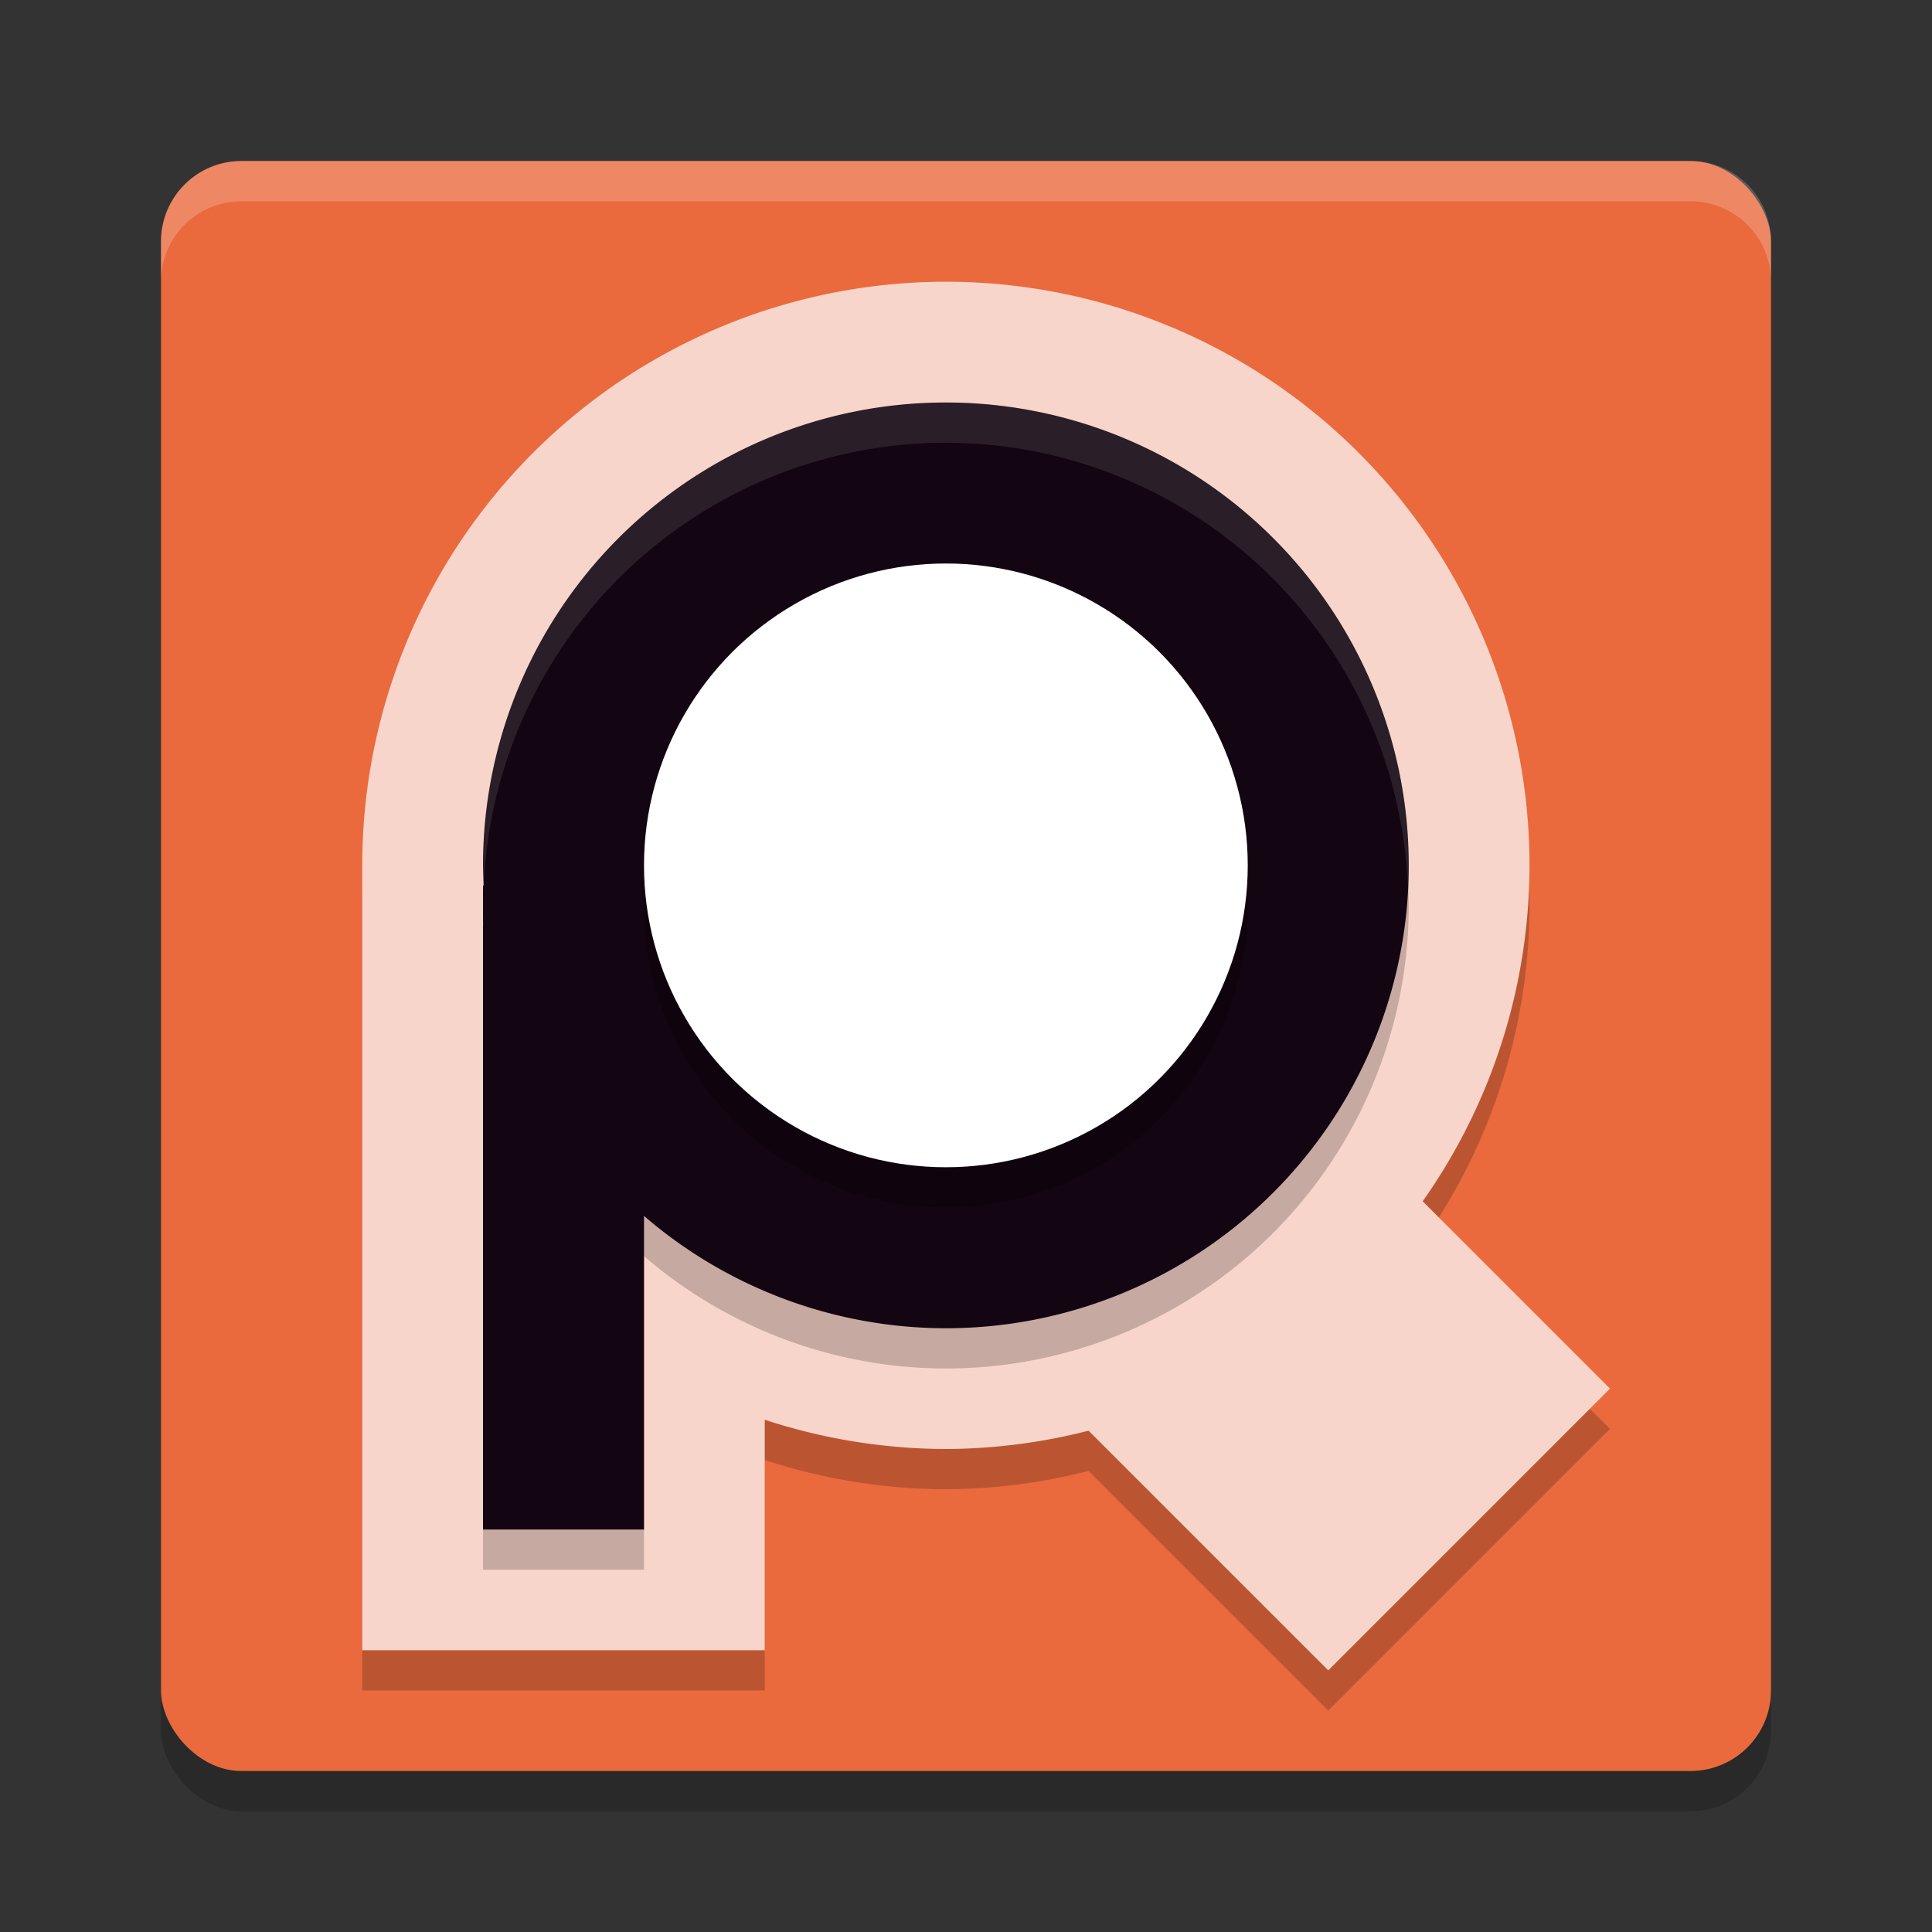 <svg xmlns="http://www.w3.org/2000/svg" width="48" height="48" version="1.1">
 <rect width="100%" height="100%" fill="#333333" stroke="none"/>
 <rect style="opacity:0.2" width="40" height="40" x="4" y="5" rx="2" ry="2"/>
 <rect style="fill:#ea6a3d" width="40" height="40" x="4" y="4" rx="2" ry="2"/>
 <path style="opacity:0.2" d="M 23.5,8 A 14.5,14.5 0 0 0 9,22.5 V 42 H 19 V 36.273 A 14.5,14.5 0 0 0 23.5,37 14.5,14.5 0 0 0 27.045,36.545 L 33,42.5 40,35.5 35.346,30.846 A 14.5,14.5 0 0 0 38,22.5 14.5,14.5 0 0 0 23.5,8 Z"/>
 <path style="fill:#f8d5ca" d="M 23.5,7 A 14.5,14.5 0 0 0 9,21.5 V 41 H 19 V 35.273 A 14.5,14.5 0 0 0 23.5,36 14.5,14.5 0 0 0 27.045,35.545 L 33,41.5 40,34.5 35.346,29.846 A 14.5,14.5 0 0 0 38,21.5 14.5,14.5 0 0 0 23.5,7 Z"/>
 <path style="opacity:0.2" d="M 23.5,11 A 11.5,11.5 0 0 0 12,22.5 11.5,11.5 0 0 0 12.018,23 H 12 V 39 H 16 V 31.209 A 11.5,11.5 0 0 0 23.5,34 11.5,11.5 0 0 0 35,22.5 11.5,11.5 0 0 0 23.5,11 Z"/>
 <path style="fill:#130511" d="M 23.5,10 A 11.5,11.5 0 0 0 12,21.5 11.5,11.5 0 0 0 12.018,22 H 12 V 38 H 16 V 30.209 A 11.5,11.5 0 0 0 23.5,33 11.5,11.5 0 0 0 35,21.5 11.5,11.5 0 0 0 23.5,10 Z"/>
 <circle style="opacity:0.2" cx="23.5" cy="22.5" r="7.5"/>
 <circle style="fill:#ffffff" cx="23.5" cy="21.5" r="7.5"/>
 <path style="fill:#ffffff;opacity:0.1" d="M 23.5 10 A 11.5 11.5 0 0 0 12 21.5 A 11.5 11.5 0 0 0 12.018 22 A 11.5 11.5 0 0 1 23.5 11 A 11.5 11.5 0 0 1 34.979 22.078 A 11.5 11.5 0 0 0 35 21.5 A 11.5 11.5 0 0 0 23.5 10 z M 12.018 22 L 12 22 L 12 22.5 A 11.5 11.5 0 0 1 12.018 22 z M 12 22.5 L 12 23 L 12.018 23 A 11.5 11.5 0 0 1 12 22.5 z"/>
 <path style="fill:#ffffff;opacity:0.2" d="M 6 4 C 4.892 4 4 4.892 4 6 L 4 7 C 4 5.892 4.892 5 6 5 L 42 5 C 43.108 5 44 5.892 44 7 L 44 6 C 44 4.892 43.108 4 42 4 L 6 4 z"/>
</svg>
